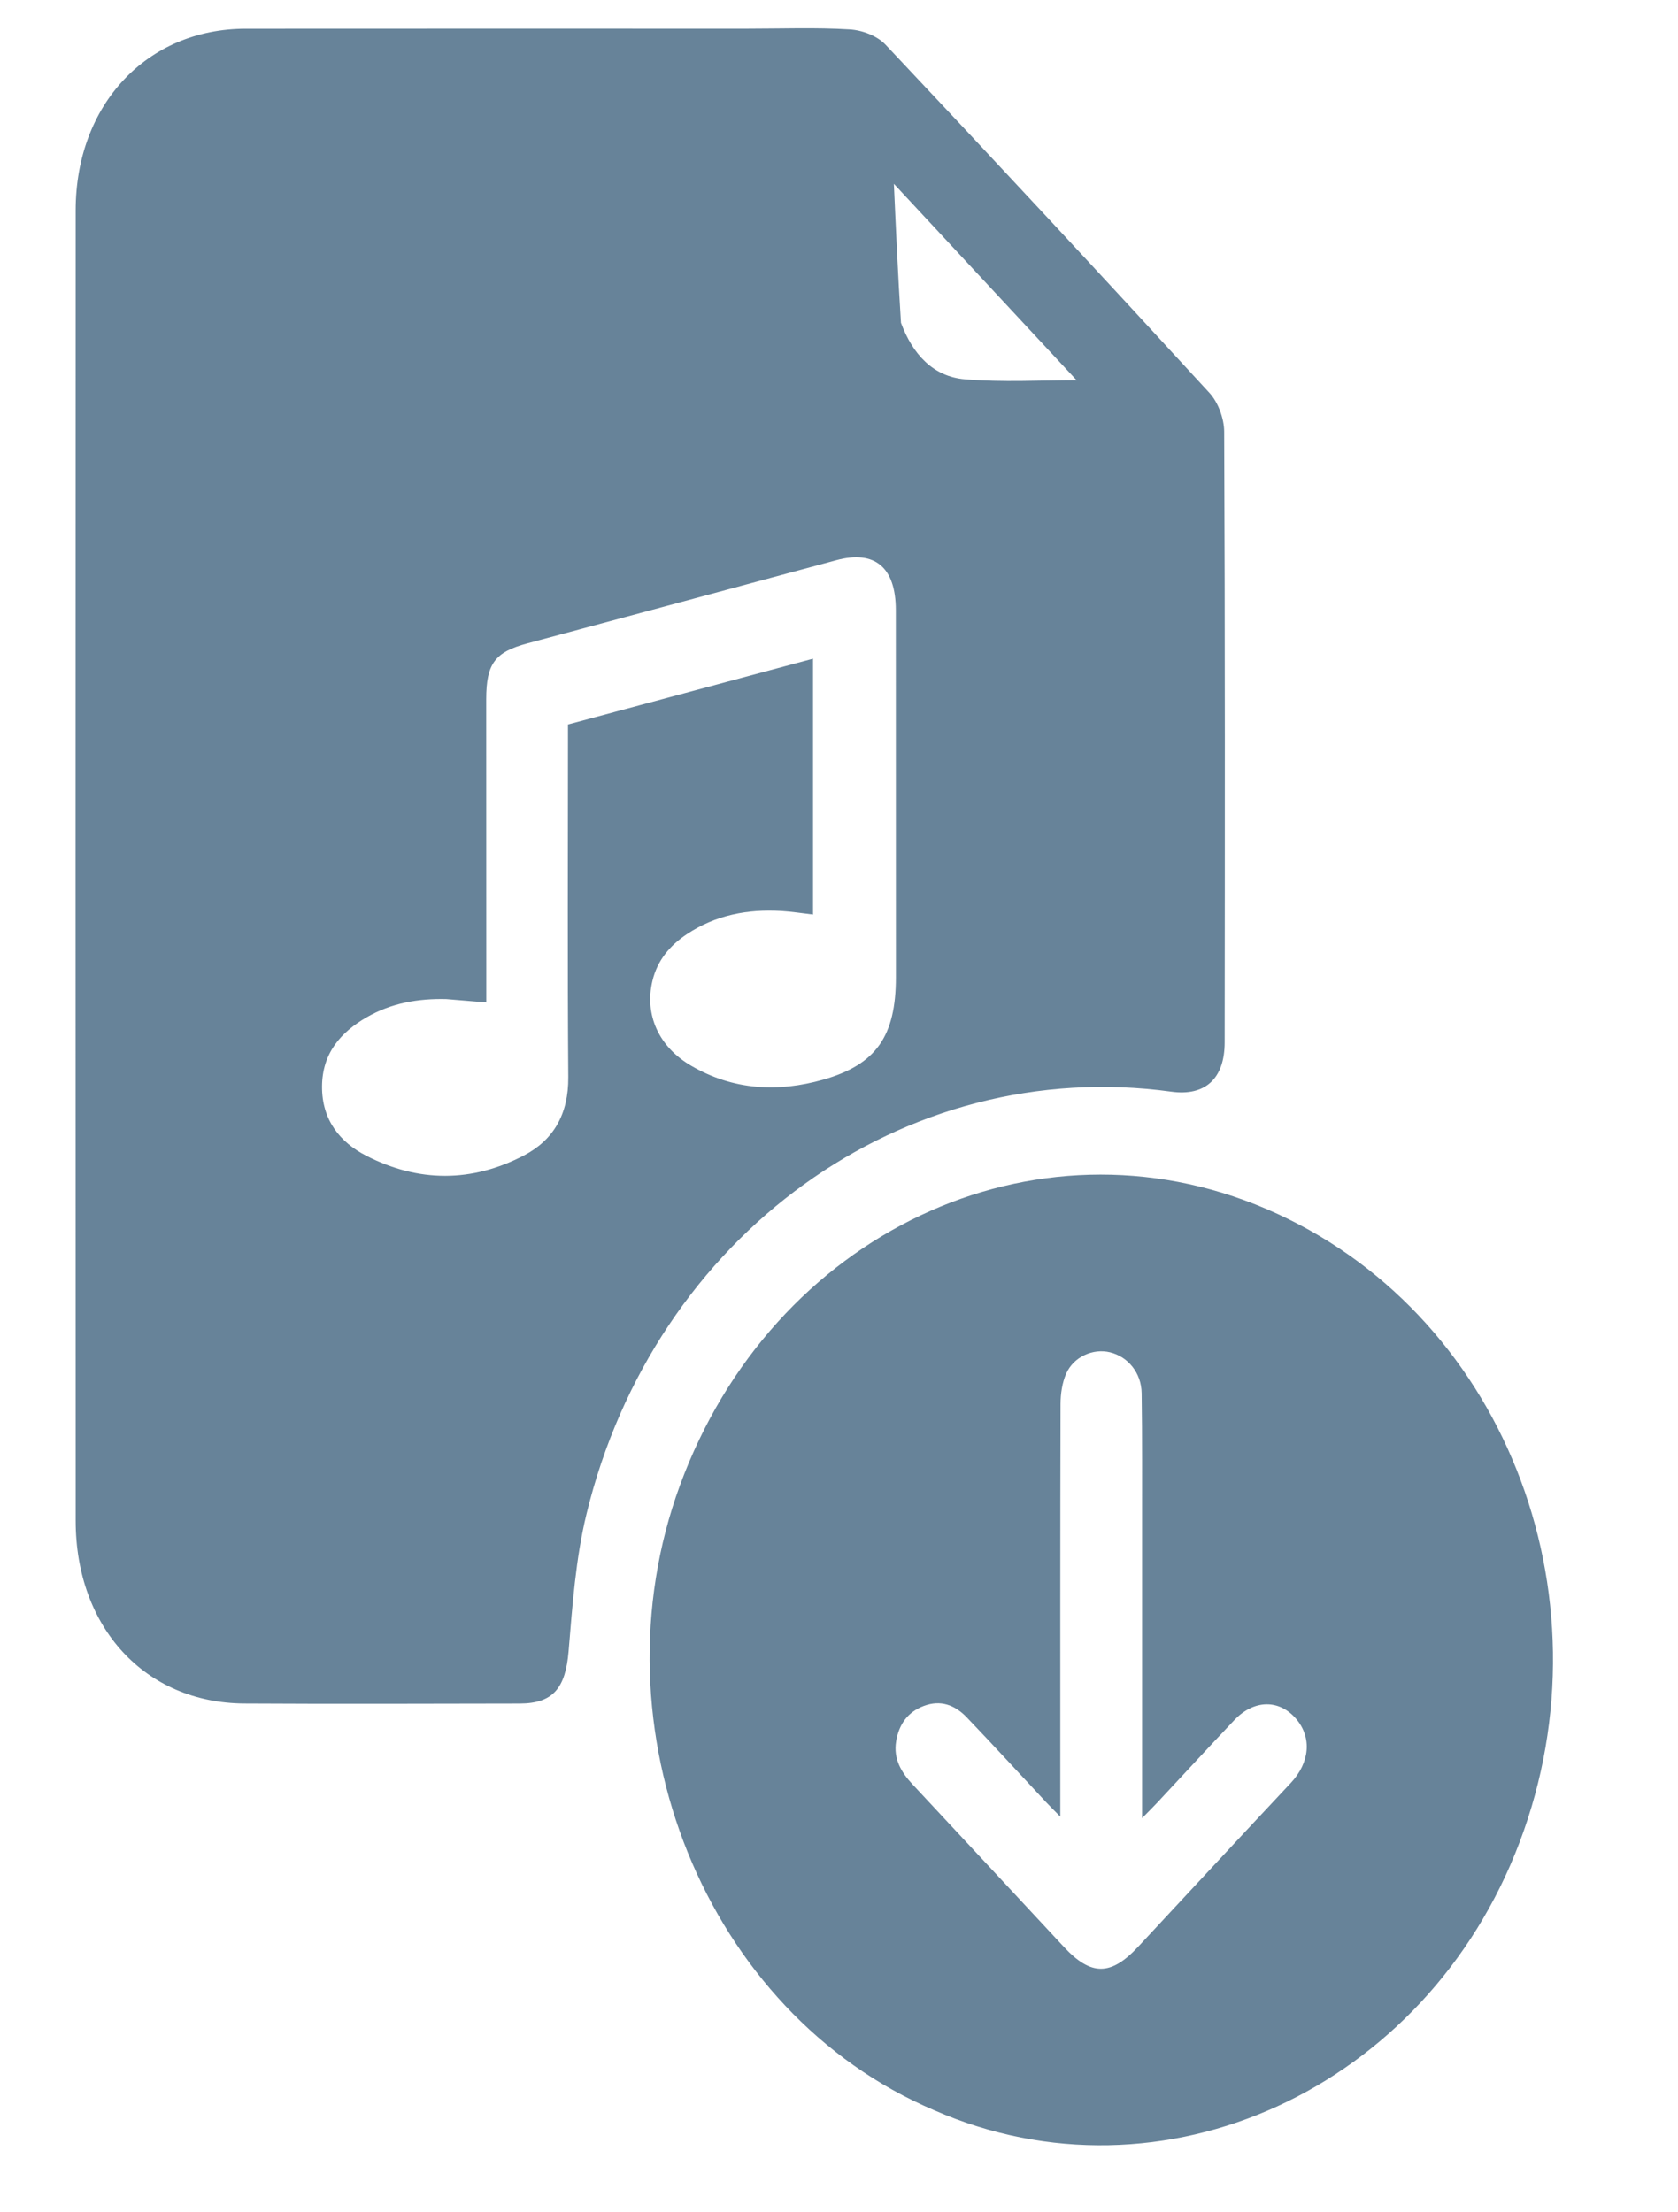 <svg width="44" height="58" viewBox="0 0 44 58" fill="none" xmlns="http://www.w3.org/2000/svg">
<g clip-path="url(#clip0_811_30154)">
<path d="M19.564 0.752C20.499 0.752 21.392 0.717 22.281 0.771C22.605 0.79 22.998 0.935 23.222 1.173C26.073 4.197 28.905 7.241 31.718 10.305C31.94 10.547 32.099 10.973 32.1 11.315C32.124 16.653 32.119 21.991 32.113 27.329C32.112 28.283 31.598 28.742 30.716 28.621C23.709 27.659 17.158 32.364 15.378 39.696C15.095 40.861 15.01 42.089 14.909 43.296C14.828 44.25 14.509 44.661 13.626 44.662C11.22 44.666 8.813 44.675 6.407 44.661C3.806 44.646 1.985 42.673 1.984 39.87C1.98 28.418 1.98 16.967 1.984 5.515C1.985 2.745 3.851 0.755 6.442 0.753C10.802 0.749 15.162 0.752 19.564 0.752ZM11.704 26.193C10.971 26.174 10.262 26.296 9.611 26.672C8.939 27.061 8.448 27.609 8.444 28.486C8.44 29.366 8.919 29.949 9.604 30.3C10.972 31.002 12.373 31.005 13.739 30.292C14.511 29.89 14.909 29.212 14.901 28.241C14.879 25.322 14.893 22.402 14.893 19.482C14.893 19.321 14.893 19.16 14.893 18.994C17.065 18.411 19.185 17.842 21.319 17.269C21.319 19.534 21.319 21.745 21.319 23.976C21.022 23.942 20.756 23.899 20.488 23.883C19.608 23.831 18.766 23.986 18.006 24.494C17.575 24.782 17.238 25.168 17.108 25.715C16.896 26.602 17.27 27.446 18.128 27.943C19.23 28.583 20.401 28.642 21.59 28.304C22.979 27.908 23.492 27.16 23.492 25.62C23.491 22.412 23.492 19.203 23.49 15.994C23.489 14.871 22.94 14.414 21.93 14.686C19.228 15.415 16.526 16.144 13.823 16.869C12.979 17.096 12.75 17.397 12.749 18.332C12.748 20.719 12.75 23.107 12.751 25.494C12.751 25.75 12.751 26.006 12.751 26.28C12.401 26.25 12.094 26.224 11.704 26.193ZM23.625 8.463C23.93 9.289 24.472 9.874 25.299 9.944C26.281 10.027 27.273 9.969 28.261 9.968C28.274 9.968 28.286 9.921 28.251 9.991C26.65 8.269 25.069 6.571 23.439 4.819C23.493 6.022 23.546 7.209 23.625 8.463Z" fill="#678399"/>
<path d="M24.489 55.321C18.495 52.774 15.491 45.317 17.829 38.942C20.248 32.344 27.104 29.085 33.205 31.695C39.38 34.337 42.321 41.756 39.847 48.296C37.399 54.768 30.479 57.946 24.489 55.321ZM29.947 40.035C29.945 38.865 29.954 37.694 29.936 36.524C29.927 35.987 29.575 35.567 29.106 35.453C28.664 35.345 28.151 35.568 27.955 36.016C27.852 36.253 27.81 36.541 27.809 36.806C27.8 40.226 27.803 43.646 27.803 47.067C27.803 47.224 27.803 47.38 27.803 47.627C27.628 47.449 27.525 47.349 27.427 47.244C26.735 46.504 26.051 45.756 25.351 45.025C25.038 44.698 24.664 44.559 24.223 44.725C23.806 44.882 23.571 45.203 23.498 45.652C23.422 46.116 23.636 46.468 23.93 46.783C25.253 48.199 26.573 49.62 27.893 51.038C28.609 51.808 29.127 51.808 29.85 51.032C31.181 49.604 32.508 48.17 33.844 46.747C34.344 46.215 34.409 45.554 33.983 45.059C33.544 44.548 32.882 44.554 32.37 45.092C31.693 45.805 31.027 46.53 30.356 47.248C30.251 47.361 30.142 47.468 29.947 47.667C29.947 45.066 29.947 42.596 29.947 40.035Z" fill="#678399"/>
</g>
<defs>
<clipPath id="clip0_811_30154">
<rect width="42.979" height="57.306" fill="white" transform="translate(0.368 0.113)"/>
</clipPath>
</defs>
</svg>
